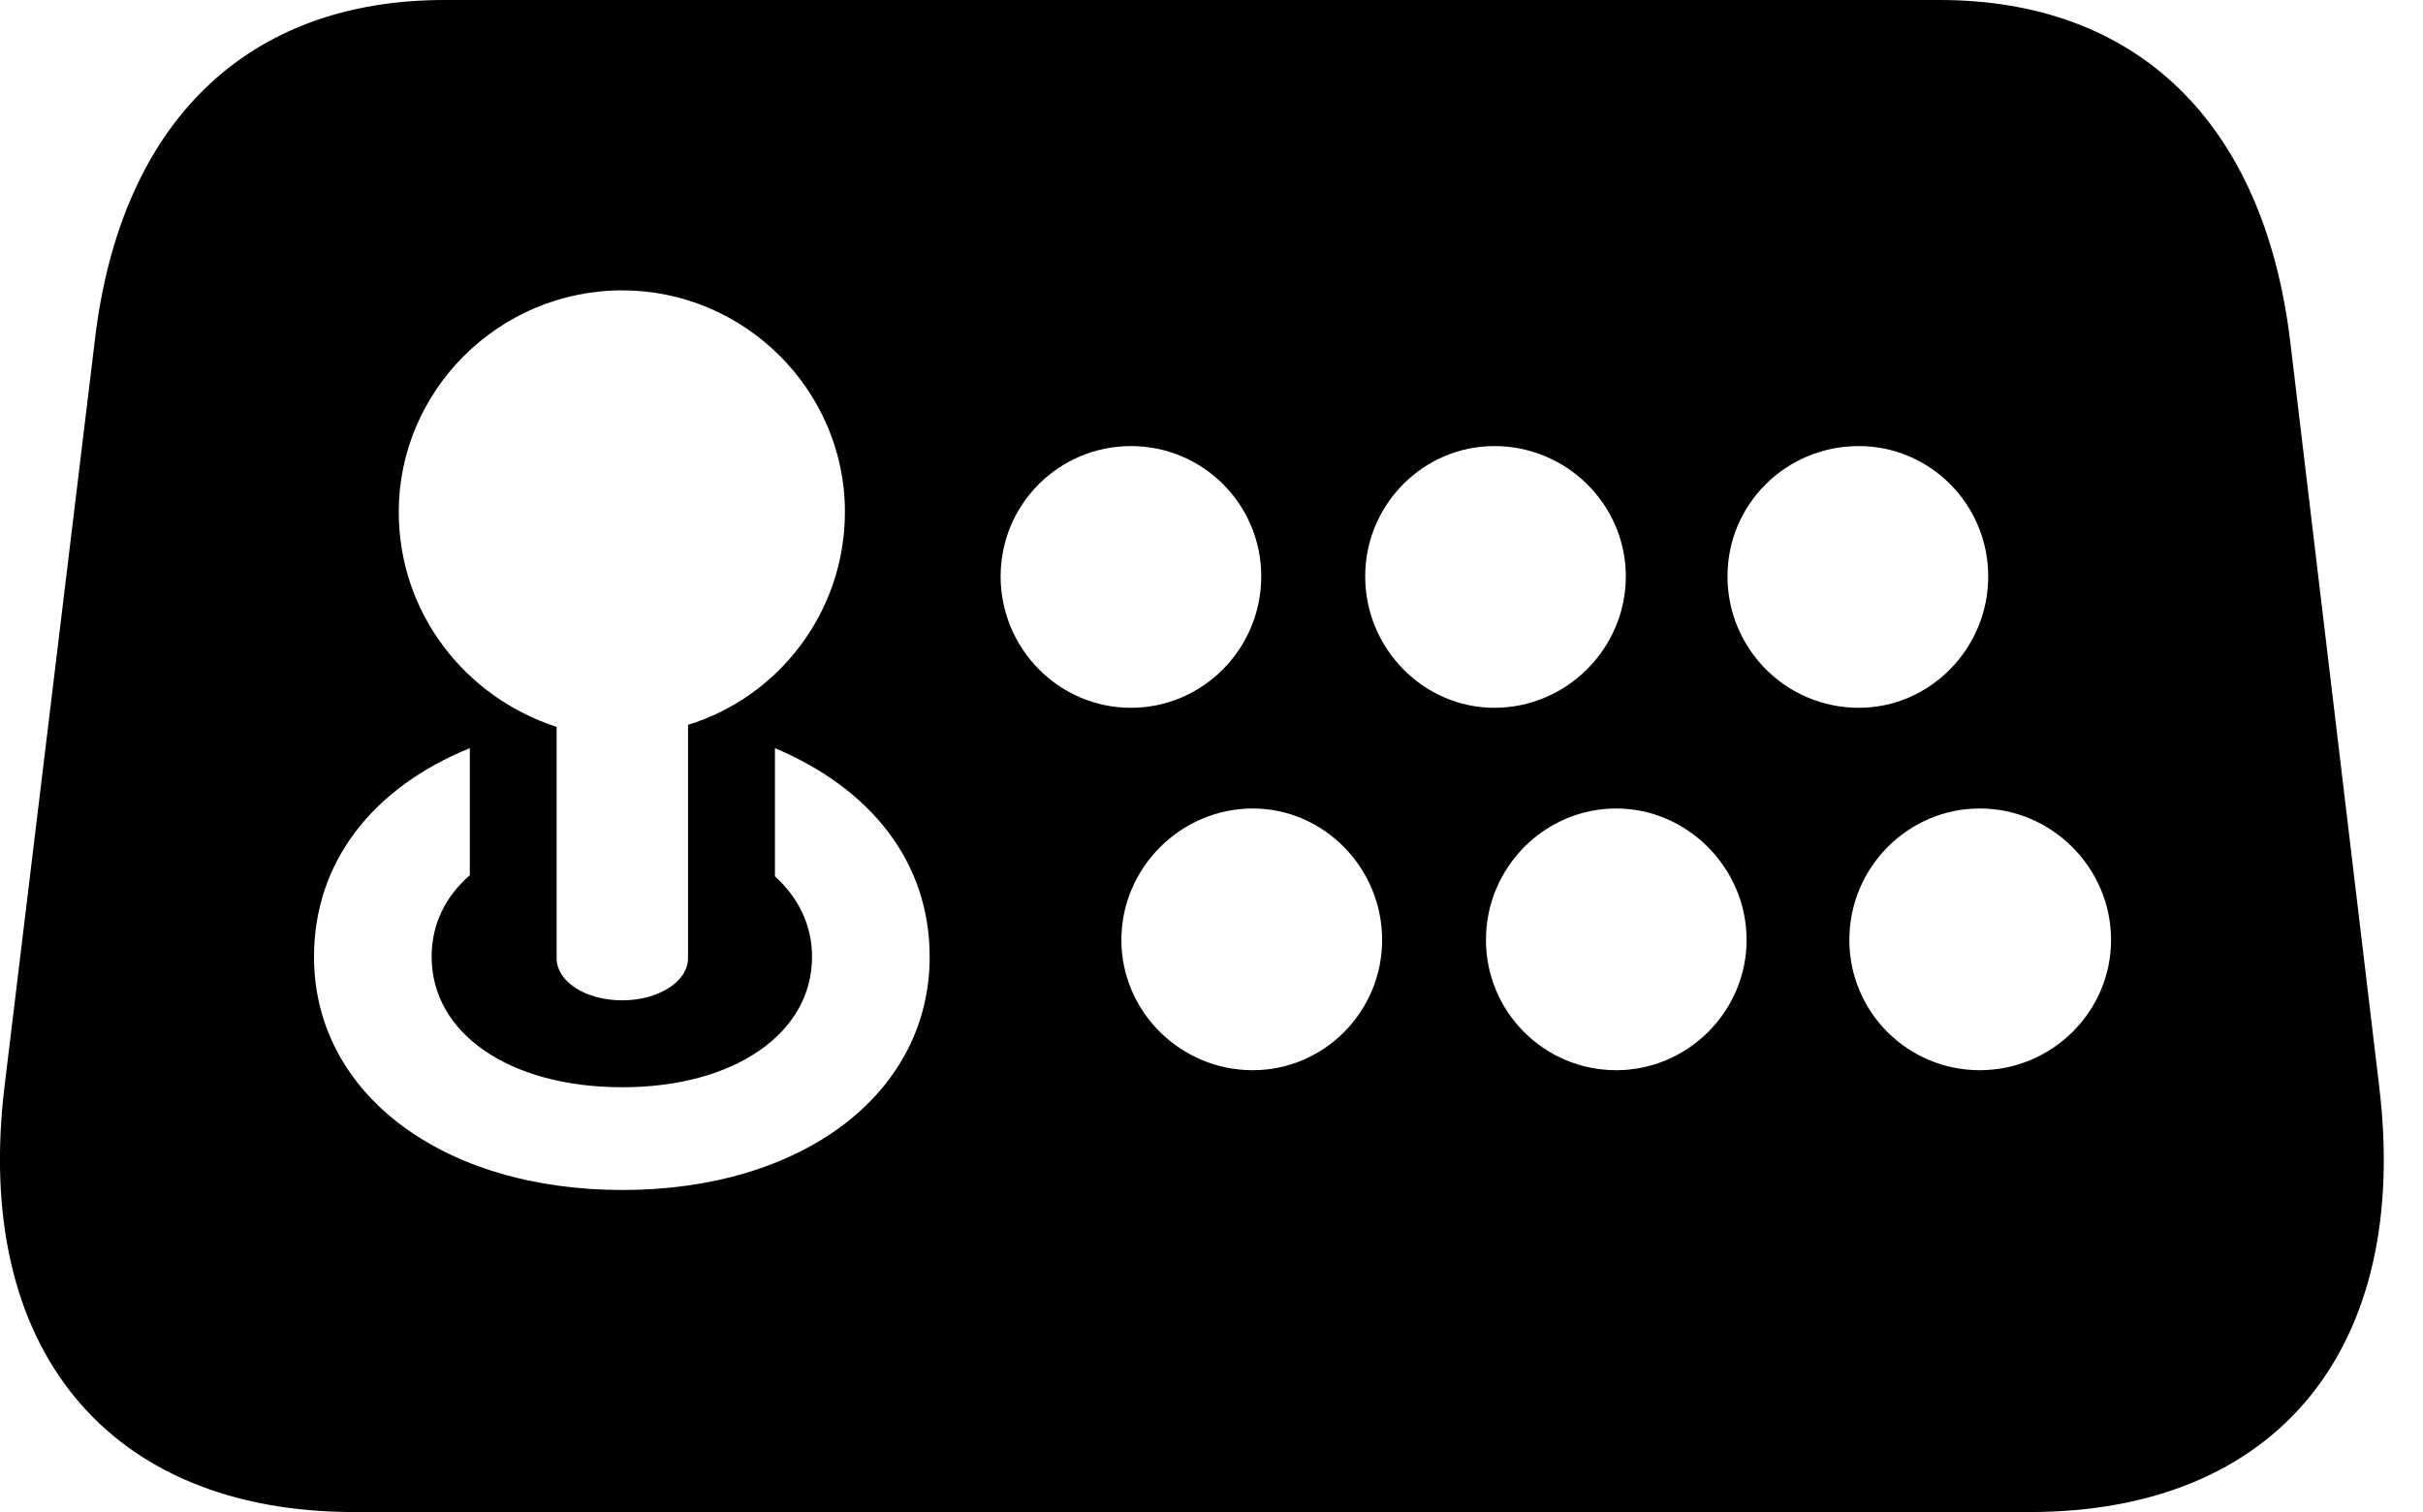 <svg version="1.1" xmlns="http://www.w3.org/2000/svg" xmlns:xlink="http://www.w3.org/1999/xlink" width="22.331" height="13.935" viewBox="0 0 22.331 13.935">
 <g>
  <rect height="13.935" opacity="0" width="22.331" x="0" y="0"/>
  <path d="M3.265 13.935L18.704 13.935C20.99 13.935 22.22 12.422 21.927 10.01L21.107 3.145C20.863 1.123 19.691 0 17.875 0L4.095 0C2.279 0 1.107 1.123 0.873 3.145L0.042 10.01C-0.251 12.422 0.99 13.935 3.265 13.935ZM5.736 9.219C5.404 9.219 5.13 9.053 5.13 8.828L5.13 6.699C4.29 6.426 3.675 5.654 3.675 4.717C3.675 3.604 4.593 2.676 5.736 2.676C6.859 2.676 7.787 3.594 7.787 4.717C7.787 5.645 7.171 6.426 6.341 6.68L6.341 8.828C6.341 9.053 6.058 9.219 5.736 9.219ZM5.736 10.967C4.076 10.967 2.894 10.078 2.894 8.818C2.894 7.939 3.441 7.256 4.33 6.895L4.33 8.066C4.105 8.262 3.978 8.516 3.978 8.818C3.978 9.521 4.691 10.02 5.736 10.02C6.771 10.02 7.484 9.521 7.484 8.818C7.484 8.525 7.357 8.271 7.142 8.076L7.142 6.895C8.021 7.266 8.568 7.939 8.568 8.818C8.568 10.078 7.396 10.967 5.736 10.967ZM10.423 6.523C9.759 6.523 9.222 5.977 9.222 5.312C9.222 4.648 9.759 4.111 10.423 4.111C11.087 4.111 11.624 4.648 11.624 5.312C11.624 5.977 11.087 6.523 10.423 6.523ZM13.773 6.523C13.119 6.523 12.582 5.977 12.582 5.312C12.582 4.648 13.119 4.111 13.773 4.111C14.437 4.111 14.984 4.648 14.984 5.312C14.984 5.977 14.437 6.523 13.773 6.523ZM17.132 6.523C16.458 6.523 15.921 5.977 15.921 5.312C15.921 4.648 16.458 4.111 17.132 4.111C17.787 4.111 18.324 4.648 18.324 5.312C18.324 5.977 17.787 6.523 17.132 6.523ZM11.546 9.863C10.882 9.863 10.335 9.326 10.335 8.662C10.335 7.998 10.882 7.451 11.546 7.451C12.201 7.451 12.738 7.998 12.738 8.662C12.738 9.326 12.201 9.863 11.546 9.863ZM14.896 9.863C14.232 9.863 13.695 9.326 13.695 8.662C13.695 7.998 14.232 7.451 14.896 7.451C15.55 7.451 16.097 7.998 16.097 8.662C16.097 9.326 15.55 9.863 14.896 9.863ZM18.246 9.863C17.581 9.863 17.044 9.326 17.044 8.662C17.044 7.998 17.581 7.451 18.246 7.451C18.91 7.451 19.456 7.998 19.456 8.662C19.456 9.326 18.91 9.863 18.246 9.863Z" fill="currentColor"/>
 </g>
</svg>
